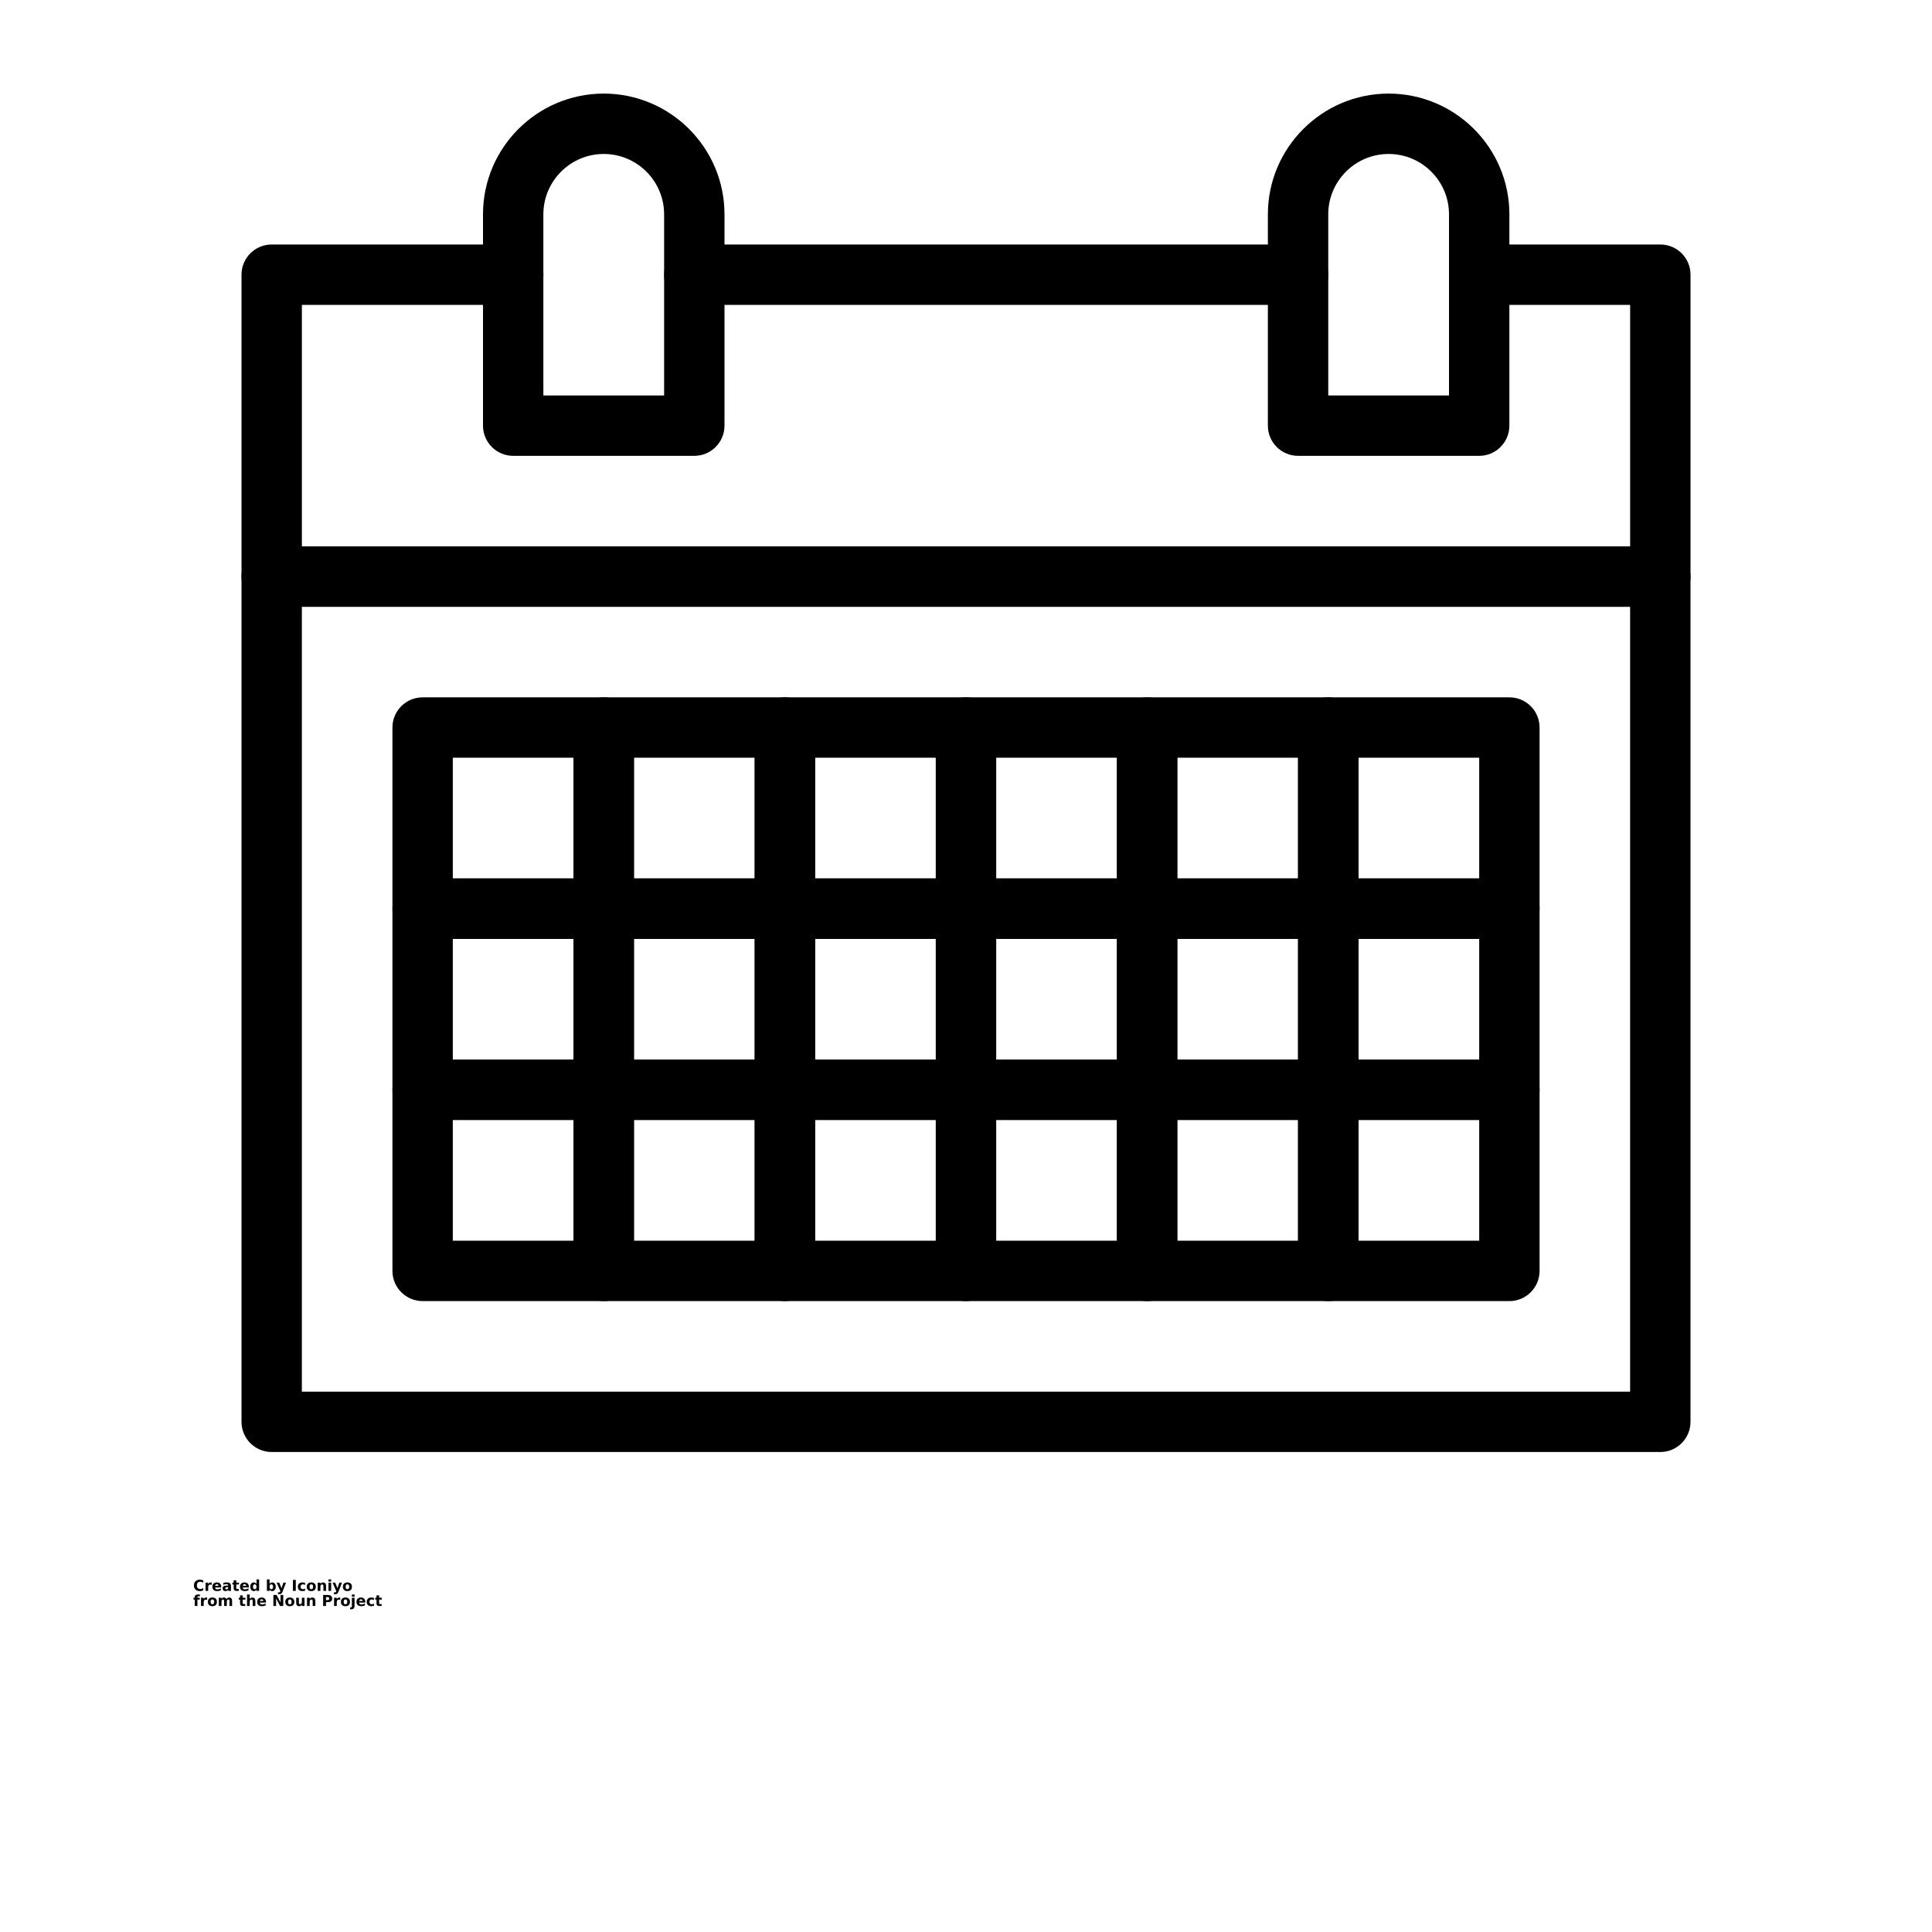 <?xml version="1.0" encoding="UTF-8"?>
<svg width="700pt" height="700pt" version="1.1" viewBox="0 0 700 700" xmlns="http://www.w3.org/2000/svg" xmlns:xlink="http://www.w3.org/1999/xlink">
 <defs>
  <symbol id="t" overflow="visible">
   <path d="m3.656-0.219c-0.188 0.094-0.387 0.168-0.594 0.219-0.199 0.051-0.406 0.078-0.625 0.078-0.668 0-1.199-0.18-1.594-0.547-0.387-0.375-0.578-0.879-0.578-1.516 0-0.645 0.191-1.148 0.578-1.516 0.395-0.375 0.926-0.562 1.594-0.562 0.219 0 0.426 0.027 0.625 0.078 0.207 0.055 0.406 0.125 0.594 0.219v0.828c-0.188-0.125-0.375-0.219-0.562-0.281-0.18-0.062-0.371-0.094-0.578-0.094-0.367 0-0.656 0.121-0.875 0.359-0.211 0.23-0.312 0.555-0.312 0.969 0 0.406 0.102 0.73 0.312 0.969 0.219 0.23 0.508 0.344 0.875 0.344 0.207 0 0.398-0.023 0.578-0.078 0.188-0.062 0.375-0.16 0.562-0.297z"/>
  </symbol>
  <symbol id="d" overflow="visible">
   <path d="m2.688-2.172c-0.086-0.039-0.168-0.07-0.25-0.094-0.086-0.02-0.168-0.031-0.25-0.031-0.25 0-0.445 0.086-0.578 0.25-0.125 0.156-0.188 0.383-0.188 0.672v1.375h-0.969v-2.984h0.969v0.484c0.113-0.195 0.25-0.336 0.406-0.422 0.164-0.094 0.359-0.141 0.578-0.141h0.109c0.039 0 0.094 0.008 0.156 0.016z"/>
  </symbol>
  <symbol id="b" overflow="visible">
   <path d="m3.438-1.5v0.266h-2.234c0.031 0.23 0.113 0.402 0.25 0.516 0.133 0.105 0.328 0.156 0.578 0.156 0.207 0 0.414-0.023 0.625-0.078 0.207-0.062 0.422-0.156 0.641-0.281v0.734c-0.219 0.094-0.445 0.164-0.672 0.203-0.23 0.039-0.453 0.062-0.672 0.062-0.543 0-0.965-0.133-1.266-0.406-0.305-0.281-0.453-0.672-0.453-1.172 0-0.477 0.145-0.859 0.438-1.141 0.301-0.281 0.707-0.422 1.219-0.422 0.469 0 0.844 0.141 1.125 0.422s0.422 0.664 0.422 1.141zm-0.969-0.328c0-0.176-0.059-0.316-0.172-0.422-0.105-0.113-0.242-0.172-0.406-0.172-0.188 0-0.34 0.055-0.453 0.156-0.117 0.105-0.188 0.25-0.219 0.438z"/>
  </symbol>
  <symbol id="k" overflow="visible">
   <path d="m1.797-1.344c-0.199 0-0.352 0.039-0.453 0.109-0.094 0.062-0.141 0.164-0.141 0.297 0 0.117 0.035 0.211 0.109 0.281 0.082 0.062 0.195 0.094 0.344 0.094 0.176 0 0.328-0.062 0.453-0.188s0.188-0.285 0.188-0.484v-0.109zm1.469-0.359v1.703h-0.969v-0.438c-0.125 0.18-0.273 0.309-0.438 0.391-0.156 0.082-0.352 0.125-0.578 0.125-0.312 0-0.57-0.086-0.766-0.266-0.188-0.188-0.281-0.422-0.281-0.703 0-0.352 0.117-0.613 0.359-0.781 0.238-0.164 0.617-0.25 1.141-0.25h0.562v-0.062c0-0.156-0.062-0.266-0.188-0.328-0.117-0.07-0.297-0.109-0.547-0.109-0.211 0-0.402 0.023-0.578 0.062-0.18 0.043-0.34 0.102-0.484 0.172v-0.719c0.195-0.051 0.398-0.086 0.609-0.109 0.207-0.031 0.414-0.047 0.625-0.047 0.539 0 0.93 0.109 1.172 0.328 0.238 0.211 0.359 0.555 0.359 1.031z"/>
  </symbol>
  <symbol id="c" overflow="visible">
   <path d="m1.5-3.844v0.859h0.984v0.672h-0.984v1.281c0 0.137 0.023 0.23 0.078 0.281 0.062 0.043 0.176 0.062 0.344 0.062h0.484v0.688h-0.812c-0.387 0-0.656-0.078-0.812-0.234s-0.234-0.422-0.234-0.797v-1.281h-0.469v-0.672h0.469v-0.859z"/>
  </symbol>
  <symbol id="j" overflow="visible">
   <path d="m2.5-2.547v-1.609h0.953v4.156h-0.953v-0.438c-0.137 0.18-0.281 0.309-0.438 0.391-0.156 0.082-0.34 0.125-0.547 0.125-0.375 0-0.684-0.145-0.922-0.438-0.23-0.289-0.344-0.672-0.344-1.141 0-0.457 0.113-0.832 0.344-1.125 0.238-0.289 0.547-0.438 0.922-0.438 0.195 0 0.375 0.043 0.531 0.125 0.164 0.086 0.316 0.215 0.453 0.391zm-0.641 1.938c0.207 0 0.363-0.07 0.469-0.219 0.113-0.156 0.172-0.379 0.172-0.672 0-0.281-0.059-0.492-0.172-0.641-0.105-0.156-0.262-0.234-0.469-0.234-0.199 0-0.355 0.078-0.469 0.234-0.105 0.148-0.156 0.359-0.156 0.641 0 0.293 0.051 0.516 0.156 0.672 0.113 0.148 0.27 0.219 0.469 0.219z"/>
  </symbol>
  <symbol id="i" overflow="visible">
   <path d="m2.047-0.609c0.207 0 0.363-0.07 0.469-0.219 0.113-0.156 0.172-0.379 0.172-0.672 0-0.281-0.059-0.492-0.172-0.641-0.105-0.156-0.262-0.234-0.469-0.234-0.199 0-0.355 0.078-0.469 0.234-0.105 0.148-0.156 0.359-0.156 0.641 0 0.293 0.051 0.516 0.156 0.672 0.113 0.148 0.27 0.219 0.469 0.219zm-0.625-1.938c0.125-0.176 0.266-0.305 0.422-0.391 0.164-0.082 0.352-0.125 0.562-0.125 0.363 0 0.664 0.148 0.906 0.438 0.238 0.293 0.359 0.668 0.359 1.125 0 0.469-0.121 0.852-0.359 1.141-0.242 0.293-0.543 0.438-0.906 0.438-0.211 0-0.398-0.043-0.562-0.125-0.156-0.082-0.297-0.211-0.422-0.391v0.438h-0.969v-4.156h0.969z"/>
  </symbol>
  <symbol id="e" overflow="visible">
   <path d="m0.062-2.984h0.953l0.812 2.016 0.688-2.016h0.953l-1.266 3.266c-0.125 0.332-0.273 0.566-0.438 0.703-0.168 0.133-0.391 0.203-0.672 0.203h-0.547v-0.641h0.297c0.164 0 0.285-0.027 0.359-0.078 0.07-0.055 0.129-0.141 0.172-0.266l0.031-0.094z"/>
  </symbol>
  <symbol id="h" overflow="visible">
   <path d="m0.5-3.984h1.031v3.984h-1.031z"/>
  </symbol>
  <symbol id="g" overflow="visible">
   <path d="m2.875-2.891v0.766c-0.125-0.082-0.258-0.145-0.391-0.188-0.137-0.039-0.273-0.062-0.406-0.062-0.273 0-0.48 0.078-0.625 0.234-0.148 0.156-0.219 0.371-0.219 0.641 0 0.281 0.07 0.5 0.219 0.656 0.145 0.156 0.352 0.234 0.625 0.234 0.145 0 0.285-0.02 0.422-0.062 0.133-0.039 0.258-0.109 0.375-0.203v0.781c-0.148 0.062-0.297 0.102-0.453 0.125-0.156 0.031-0.312 0.047-0.469 0.047-0.543 0-0.965-0.133-1.266-0.406-0.305-0.281-0.453-0.672-0.453-1.172 0-0.488 0.148-0.867 0.453-1.141 0.301-0.281 0.723-0.422 1.266-0.422 0.156 0 0.312 0.016 0.469 0.047 0.156 0.023 0.305 0.062 0.453 0.125z"/>
  </symbol>
  <symbol id="a" overflow="visible">
   <path d="m1.875-2.375c-0.211 0-0.371 0.078-0.484 0.234-0.105 0.148-0.156 0.359-0.156 0.641 0 0.293 0.051 0.516 0.156 0.672 0.113 0.148 0.273 0.219 0.484 0.219 0.207 0 0.367-0.07 0.484-0.219 0.113-0.156 0.172-0.379 0.172-0.672 0-0.281-0.059-0.492-0.172-0.641-0.117-0.156-0.277-0.234-0.484-0.234zm0-0.688c0.52 0 0.922 0.141 1.203 0.422 0.289 0.273 0.438 0.652 0.438 1.141 0 0.5-0.148 0.891-0.438 1.172-0.281 0.273-0.684 0.406-1.203 0.406-0.512 0-0.914-0.133-1.203-0.406-0.293-0.281-0.438-0.672-0.438-1.172 0-0.488 0.145-0.867 0.438-1.141 0.289-0.281 0.691-0.422 1.203-0.422z"/>
  </symbol>
  <symbol id="f" overflow="visible">
   <path d="m3.469-1.828v1.828h-0.969v-1.391c0-0.258-0.008-0.438-0.016-0.531-0.012-0.102-0.031-0.176-0.062-0.219-0.031-0.062-0.086-0.109-0.156-0.141-0.062-0.039-0.133-0.062-0.203-0.062-0.211 0-0.371 0.078-0.484 0.234-0.105 0.156-0.156 0.371-0.156 0.641v1.469h-0.969v-2.984h0.969v0.438c0.133-0.176 0.285-0.305 0.453-0.391 0.164-0.082 0.344-0.125 0.531-0.125 0.344 0 0.602 0.109 0.781 0.328 0.188 0.211 0.281 0.512 0.281 0.906z"/>
  </symbol>
  <symbol id="s" overflow="visible">
   <path d="m0.453-2.984h0.969v2.984h-0.969zm0-1.172h0.969v0.781h-0.969z"/>
  </symbol>
  <symbol id="r" overflow="visible">
   <path d="m2.422-4.156v0.625h-0.516c-0.137 0-0.234 0.027-0.297 0.078-0.055 0.055-0.078 0.137-0.078 0.25v0.219h0.828v0.672h-0.828v2.312h-0.953v-2.312h-0.469v-0.672h0.469v-0.219c0-0.32 0.086-0.562 0.266-0.719 0.188-0.156 0.473-0.234 0.859-0.234z"/>
  </symbol>
  <symbol id="q" overflow="visible">
   <path d="m3.234-2.5c0.113-0.176 0.254-0.312 0.422-0.406 0.164-0.102 0.352-0.156 0.562-0.156 0.332 0 0.586 0.109 0.766 0.328 0.188 0.211 0.281 0.512 0.281 0.906v1.828h-0.969v-1.562c0.008-0.02 0.016-0.039 0.016-0.062v-0.109c0-0.219-0.031-0.375-0.094-0.469s-0.164-0.141-0.297-0.141c-0.188 0-0.336 0.078-0.438 0.234-0.094 0.148-0.141 0.359-0.141 0.641v1.469h-0.969v-1.562c0-0.332-0.031-0.547-0.094-0.641-0.055-0.094-0.152-0.141-0.297-0.141-0.18 0-0.32 0.078-0.422 0.234-0.094 0.148-0.141 0.359-0.141 0.641v1.469h-0.969v-2.984h0.969v0.438c0.113-0.176 0.242-0.305 0.391-0.391 0.156-0.082 0.328-0.125 0.516-0.125 0.207 0 0.391 0.055 0.547 0.156 0.156 0.094 0.273 0.23 0.359 0.406z"/>
  </symbol>
  <symbol id="p" overflow="visible">
   <path d="m3.469-1.828v1.828h-0.969v-1.391c0-0.258-0.008-0.438-0.016-0.531-0.012-0.102-0.031-0.176-0.062-0.219-0.031-0.062-0.086-0.109-0.156-0.141-0.062-0.039-0.133-0.062-0.203-0.062-0.211 0-0.371 0.078-0.484 0.234-0.105 0.156-0.156 0.371-0.156 0.641v1.469h-0.969v-4.156h0.969v1.609c0.133-0.176 0.285-0.305 0.453-0.391 0.164-0.082 0.344-0.125 0.531-0.125 0.344 0 0.602 0.109 0.781 0.328 0.188 0.211 0.281 0.512 0.281 0.906z"/>
  </symbol>
  <symbol id="o" overflow="visible">
   <path d="m0.5-3.984h1.156l1.438 2.734v-2.734h0.984v3.984h-1.156l-1.438-2.734v2.734h-0.984z"/>
  </symbol>
  <symbol id="n" overflow="visible">
   <path d="m0.422-1.172v-1.812h0.969v0.297 0.609 0.484c0 0.242 0.004 0.418 0.016 0.531 0.008 0.105 0.031 0.18 0.062 0.219 0.039 0.062 0.094 0.117 0.156 0.156 0.062 0.031 0.133 0.047 0.219 0.047 0.195 0 0.352-0.078 0.469-0.234 0.113-0.156 0.172-0.367 0.172-0.641v-1.469h0.953v2.984h-0.953v-0.438c-0.148 0.18-0.305 0.309-0.469 0.391-0.156 0.082-0.336 0.125-0.531 0.125-0.344 0-0.609-0.102-0.797-0.312-0.18-0.219-0.266-0.531-0.266-0.938z"/>
  </symbol>
  <symbol id="m" overflow="visible">
   <path d="m0.5-3.984h1.703c0.508 0 0.898 0.117 1.172 0.344 0.27 0.219 0.406 0.539 0.406 0.953 0 0.418-0.137 0.742-0.406 0.969-0.273 0.219-0.664 0.328-1.172 0.328h-0.672v1.391h-1.031zm1.031 0.75v1.109h0.562c0.195 0 0.348-0.047 0.453-0.141 0.113-0.102 0.172-0.242 0.172-0.422 0-0.176-0.059-0.312-0.172-0.406-0.105-0.094-0.258-0.141-0.453-0.141z"/>
  </symbol>
  <symbol id="l" overflow="visible">
   <path d="m0.453-2.984h0.969v2.938c0 0.395-0.102 0.695-0.297 0.906-0.188 0.219-0.465 0.328-0.828 0.328h-0.484v-0.641h0.172c0.176 0 0.297-0.043 0.359-0.125 0.07-0.074 0.109-0.23 0.109-0.469zm0-1.172h0.969v0.781h-0.969z"/>
  </symbol>
 </defs>
 <g>
  <path d="m601.56 526.09h-503.12c-6.039 0-10.938-4.898-10.938-10.938v-306.25c0-6.039 4.898-10.938 10.938-10.938h503.12c6.039 0 10.938 4.898 10.938 10.938v306.25c0 6.039-4.898 10.938-10.938 10.938zm-492.19-21.875h481.25v-284.38h-481.25z"/>
  <path d="m470.31 110.47h-218.75c-6.039 0-10.938-4.898-10.938-10.938s4.898-10.938 10.938-10.938h218.75c6.039 0 10.938 4.898 10.938 10.938s-4.898 10.938-10.938 10.938z"/>
  <path d="m601.56 219.84h-503.12c-6.039 0-10.938-4.898-10.938-10.938v-109.38c0-6.039 4.898-10.938 10.938-10.938h87.5c6.039 0 10.938 4.898 10.938 10.938s-4.898 10.938-10.938 10.938h-76.562v87.5h481.25v-87.5h-54.688c-6.039 0-10.938-4.898-10.938-10.938s4.898-10.938 10.938-10.938h65.625c6.039 0 10.938 4.898 10.938 10.938v109.38c0 6.039-4.898 10.938-10.938 10.938z"/>
  <path d="m251.56 165.16h-65.625c-6.039 0-10.938-4.898-10.938-10.938v-76.562c0-24.125 19.625-43.75 43.75-43.75s43.75 19.625 43.75 43.75v76.562c0 6.039-4.898 10.938-10.938 10.938zm-54.688-21.875h43.75v-65.625c0-12.062-9.812-21.875-21.875-21.875s-21.875 9.812-21.875 21.875z"/>
  <path d="m535.94 165.16h-65.625c-6.039 0-10.938-4.898-10.938-10.938v-76.562c0-24.125 19.625-43.75 43.75-43.75s43.75 19.625 43.75 43.75v76.562c0 6.039-4.898 10.938-10.938 10.938zm-54.688-21.875h43.75v-65.625c0-12.062-9.812-21.875-21.875-21.875s-21.875 9.812-21.875 21.875z"/>
  <path d="m218.75 340.16h-65.625c-6.039 0-10.938-4.898-10.938-10.938v-65.625c0-6.039 4.898-10.938 10.938-10.938h65.625c6.039 0 10.938 4.898 10.938 10.938v65.625c0 6.039-4.898 10.938-10.938 10.938zm-54.688-21.875h43.75v-43.75h-43.75z"/>
  <path d="m284.38 340.16h-65.625c-6.039 0-10.938-4.898-10.938-10.938v-65.625c0-6.039 4.898-10.938 10.938-10.938h65.625c6.039 0 10.938 4.898 10.938 10.938v65.625c0 6.039-4.898 10.938-10.938 10.938zm-54.688-21.875h43.75v-43.75h-43.75z"/>
  <path d="m350 340.16h-65.625c-6.039 0-10.938-4.898-10.938-10.938v-65.625c0-6.039 4.898-10.938 10.938-10.938h65.625c6.039 0 10.938 4.898 10.938 10.938v65.625c0 6.039-4.898 10.938-10.938 10.938zm-54.688-21.875h43.75v-43.75h-43.75z"/>
  <path d="m415.62 340.16h-65.625c-6.039 0-10.938-4.898-10.938-10.938v-65.625c0-6.039 4.898-10.938 10.938-10.938h65.625c6.039 0 10.938 4.898 10.938 10.938v65.625c0 6.039-4.898 10.938-10.938 10.938zm-54.688-21.875h43.75v-43.75h-43.75z"/>
  <path d="m481.25 340.16h-65.625c-6.039 0-10.938-4.898-10.938-10.938v-65.625c0-6.039 4.898-10.938 10.938-10.938h65.625c6.039 0 10.938 4.898 10.938 10.938v65.625c0 6.039-4.898 10.938-10.938 10.938zm-54.688-21.875h43.75v-43.75h-43.75z"/>
  <path d="m546.88 340.16h-65.625c-6.039 0-10.938-4.898-10.938-10.938v-65.625c0-6.039 4.898-10.938 10.938-10.938h65.625c6.039 0 10.938 4.898 10.938 10.938v65.625c0 6.039-4.898 10.938-10.938 10.938zm-54.688-21.875h43.75v-43.75h-43.75z"/>
  <path d="m218.75 405.78h-65.625c-6.039 0-10.938-4.898-10.938-10.938v-65.625c0-6.039 4.898-10.938 10.938-10.938h65.625c6.039 0 10.938 4.898 10.938 10.938v65.625c0 6.039-4.898 10.938-10.938 10.938zm-54.688-21.875h43.75v-43.75h-43.75z"/>
  <path d="m284.38 405.78h-65.625c-6.039 0-10.938-4.898-10.938-10.938v-65.625c0-6.039 4.898-10.938 10.938-10.938h65.625c6.039 0 10.938 4.898 10.938 10.938v65.625c0 6.039-4.898 10.938-10.938 10.938zm-54.688-21.875h43.75v-43.75h-43.75z"/>
  <path d="m350 405.78h-65.625c-6.039 0-10.938-4.898-10.938-10.938v-65.625c0-6.039 4.898-10.938 10.938-10.938h65.625c6.039 0 10.938 4.898 10.938 10.938v65.625c0 6.039-4.898 10.938-10.938 10.938zm-54.688-21.875h43.75v-43.75h-43.75z"/>
  <path d="m415.62 405.78h-65.625c-6.039 0-10.938-4.898-10.938-10.938v-65.625c0-6.039 4.898-10.938 10.938-10.938h65.625c6.039 0 10.938 4.898 10.938 10.938v65.625c0 6.039-4.898 10.938-10.938 10.938zm-54.688-21.875h43.75v-43.75h-43.75z"/>
  <path d="m481.25 405.78h-65.625c-6.039 0-10.938-4.898-10.938-10.938v-65.625c0-6.039 4.898-10.938 10.938-10.938h65.625c6.039 0 10.938 4.898 10.938 10.938v65.625c0 6.039-4.898 10.938-10.938 10.938zm-54.688-21.875h43.75v-43.75h-43.75z"/>
  <path d="m546.88 405.78h-65.625c-6.039 0-10.938-4.898-10.938-10.938v-65.625c0-6.039 4.898-10.938 10.938-10.938h65.625c6.039 0 10.938 4.898 10.938 10.938v65.625c0 6.039-4.898 10.938-10.938 10.938zm-54.688-21.875h43.75v-43.75h-43.75z"/>
  <path d="m218.75 471.41h-65.625c-6.039 0-10.938-4.898-10.938-10.938v-65.625c0-6.039 4.898-10.938 10.938-10.938h65.625c6.039 0 10.938 4.898 10.938 10.938v65.625c0 6.039-4.898 10.938-10.938 10.938zm-54.688-21.875h43.75v-43.75h-43.75z"/>
  <path d="m284.38 471.41h-65.625c-6.039 0-10.938-4.898-10.938-10.938v-65.625c0-6.039 4.898-10.938 10.938-10.938h65.625c6.039 0 10.938 4.898 10.938 10.938v65.625c0 6.039-4.898 10.938-10.938 10.938zm-54.688-21.875h43.75v-43.75h-43.75z"/>
  <path d="m350 471.41h-65.625c-6.039 0-10.938-4.898-10.938-10.938v-65.625c0-6.039 4.898-10.938 10.938-10.938h65.625c6.039 0 10.938 4.898 10.938 10.938v65.625c0 6.039-4.898 10.938-10.938 10.938zm-54.688-21.875h43.75v-43.75h-43.75z"/>
  <path d="m415.62 471.41h-65.625c-6.039 0-10.938-4.898-10.938-10.938v-65.625c0-6.039 4.898-10.938 10.938-10.938h65.625c6.039 0 10.938 4.898 10.938 10.938v65.625c0 6.039-4.898 10.938-10.938 10.938zm-54.688-21.875h43.75v-43.75h-43.75z"/>
  <path d="m481.25 471.41h-65.625c-6.039 0-10.938-4.898-10.938-10.938v-65.625c0-6.039 4.898-10.938 10.938-10.938h65.625c6.039 0 10.938 4.898 10.938 10.938v65.625c0 6.039-4.898 10.938-10.938 10.938zm-54.688-21.875h43.75v-43.75h-43.75z"/>
  <path d="m546.88 471.41h-65.625c-6.039 0-10.938-4.898-10.938-10.938v-65.625c0-6.039 4.898-10.938 10.938-10.938h65.625c6.039 0 10.938 4.898 10.938 10.938v65.625c0 6.039-4.898 10.938-10.938 10.938zm-54.688-21.875h43.75v-43.75h-43.75z"/>
  <use x="70" y="576.406" xlink:href="#t"/>
  <use x="74.012" y="576.406" xlink:href="#d"/>
  <use x="76.711" y="576.406" xlink:href="#b"/>
  <use x="80.418" y="576.406" xlink:href="#k"/>
  <use x="84.109" y="576.406" xlink:href="#c"/>
  <use x="86.723" y="576.406" xlink:href="#b"/>
  <use x="90.434" y="576.406" xlink:href="#j"/>
  <use x="96.25" y="576.406" xlink:href="#i"/>
  <use x="100.168" y="576.406" xlink:href="#e"/>
  <use x="105.637" y="576.406" xlink:href="#h"/>
  <use x="107.668" y="576.406" xlink:href="#g"/>
  <use x="110.91" y="576.406" xlink:href="#a"/>
  <use x="114.668" y="576.406" xlink:href="#f"/>
  <use x="118.562" y="576.406" xlink:href="#s"/>
  <use x="120.438" y="576.406" xlink:href="#e"/>
  <use x="124" y="576.406" xlink:href="#a"/>
  <use x="70" y="581.875" xlink:href="#r"/>
  <use x="72.379" y="581.875" xlink:href="#d"/>
  <use x="75.078" y="581.875" xlink:href="#a"/>
  <use x="78.832" y="581.875" xlink:href="#q"/>
  <use x="86.438" y="581.875" xlink:href="#c"/>
  <use x="89.051" y="581.875" xlink:href="#p"/>
  <use x="92.941" y="581.875" xlink:href="#b"/>
  <use x="98.555" y="581.875" xlink:href="#o"/>
  <use x="103.133" y="581.875" xlink:href="#a"/>
  <use x="106.891" y="581.875" xlink:href="#n"/>
  <use x="110.785" y="581.875" xlink:href="#f"/>
  <use x="116.582" y="581.875" xlink:href="#m"/>
  <use x="120.59" y="581.875" xlink:href="#d"/>
  <use x="123.285" y="581.875" xlink:href="#a"/>
  <use x="127.043" y="581.875" xlink:href="#l"/>
  <use x="128.918" y="581.875" xlink:href="#b"/>
  <use x="132.625" y="581.875" xlink:href="#g"/>
  <use x="135.867" y="581.875" xlink:href="#c"/>
 </g>
</svg>
